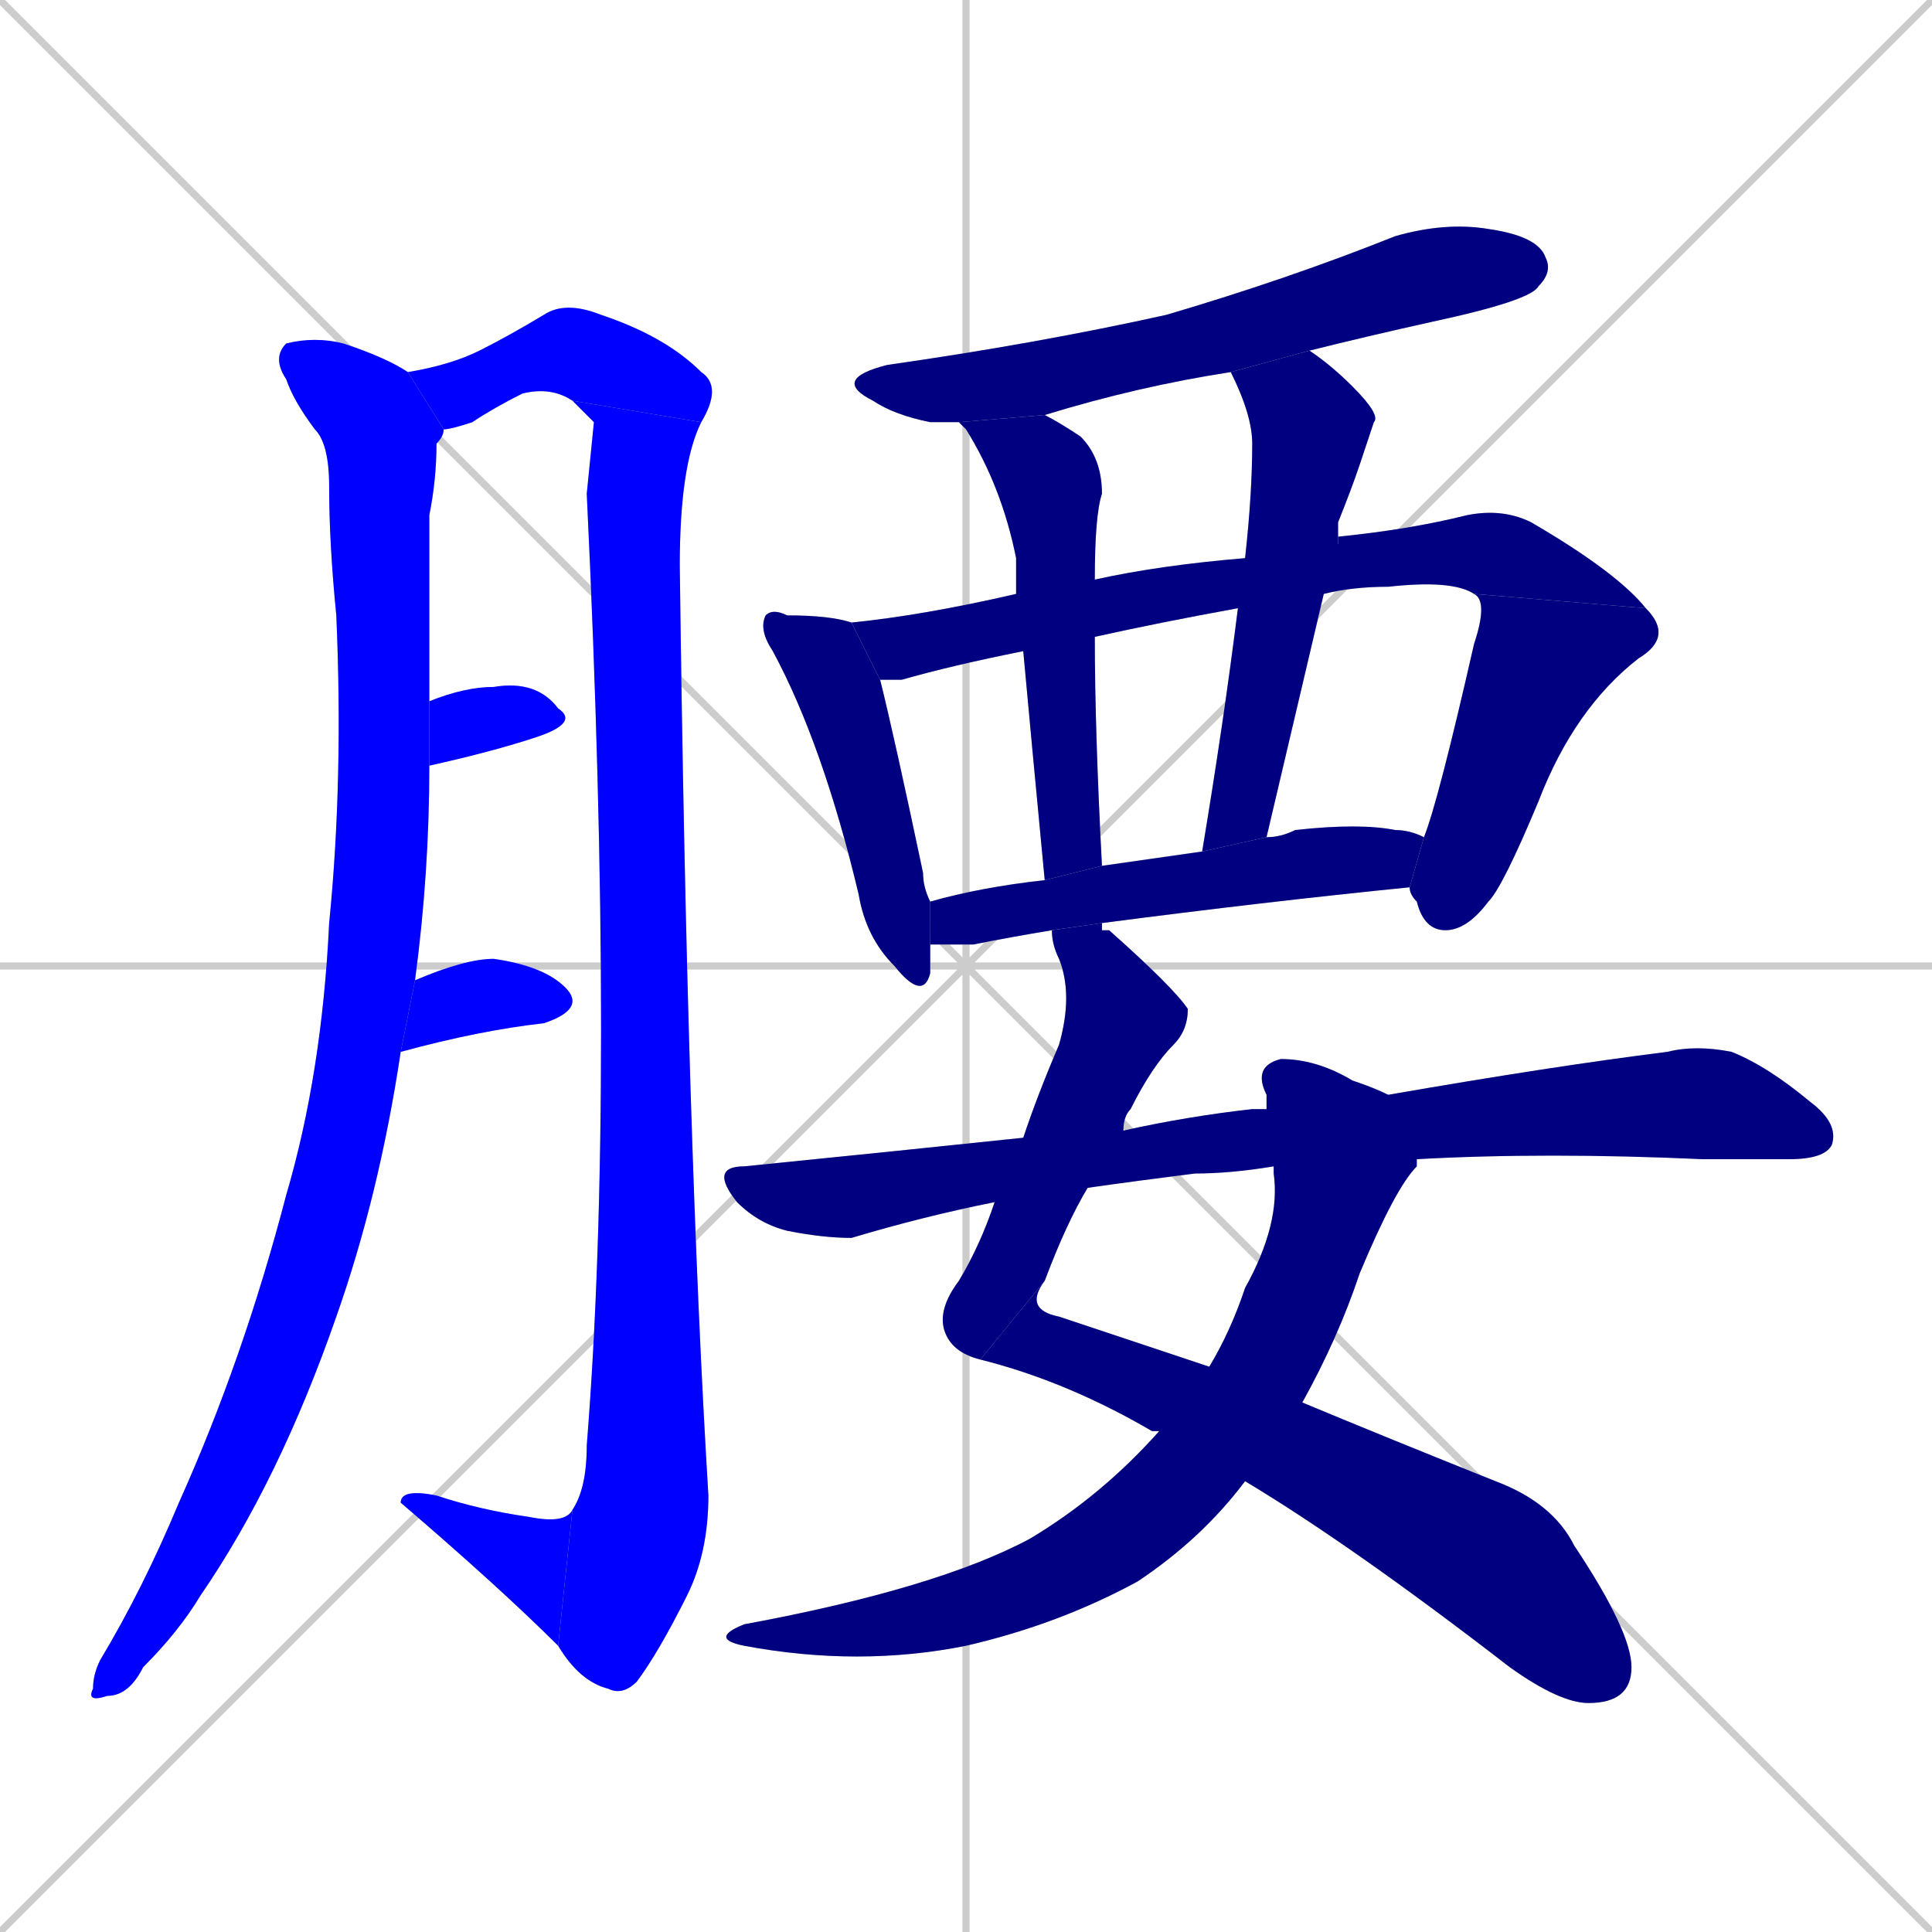 <svg xmlns="http://www.w3.org/2000/svg" xmlns:xlink="http://www.w3.org/1999/xlink" width="270" height="270"><defs><clipPath id="clip-mask-1"><rect x="12" y="47" width="50" height="191"><animate attributeName="y" from="-144" to="47" dur="0.707" begin="0; animate17.end + 1" id="animate1" fill="freeze"/></rect></clipPath><clipPath id="clip-mask-2"><rect x="57" y="42" width="44" height="18"><set attributeName="x" to="13" begin="0; animate17.end + 1" /><animate attributeName="x" from="13" to="57" dur="0.163" begin="animate1.end + 0.5" id="animate2" fill="freeze"/></rect></clipPath><clipPath id="clip-mask-3"><rect x="78" y="56" width="21" height="181"><set attributeName="y" to="-125" begin="0; animate17.end + 1" /><animate attributeName="y" from="-125" to="56" dur="0.670" begin="animate2.end" id="animate3" fill="freeze"/></rect></clipPath><clipPath id="clip-mask-4"><rect x="56" y="208" width="24" height="22"><set attributeName="x" to="80" begin="0; animate17.end + 1" /><animate attributeName="x" from="80" to="56" dur="0.089" begin="animate3.end" id="animate4" fill="freeze"/></rect></clipPath><clipPath id="clip-mask-5"><rect x="60" y="95" width="21" height="12"><set attributeName="x" to="39" begin="0; animate17.end + 1" /><animate attributeName="x" from="39" to="60" dur="0.078" begin="animate4.end + 0.5" id="animate5" fill="freeze"/></rect></clipPath><clipPath id="clip-mask-6"><rect x="56" y="134" width="26" height="13"><set attributeName="x" to="30" begin="0; animate17.end + 1" /><animate attributeName="x" from="30" to="56" dur="0.096" begin="animate5.end + 0.5" id="animate6" fill="freeze"/></rect></clipPath><clipPath id="clip-mask-7"><rect x="116" y="31" width="101" height="28"><set attributeName="x" to="15" begin="0; animate17.end + 1" /><animate attributeName="x" from="15" to="116" dur="0.374" begin="animate6.end + 0.5" id="animate7" fill="freeze"/></rect></clipPath><clipPath id="clip-mask-8"><rect x="106" y="85" width="24" height="55"><set attributeName="y" to="30" begin="0; animate17.end + 1" /><animate attributeName="y" from="30" to="85" dur="0.204" begin="animate7.end + 0.5" id="animate8" fill="freeze"/></rect></clipPath><clipPath id="clip-mask-9"><rect x="119" y="71" width="111" height="24"><set attributeName="x" to="8" begin="0; animate17.end + 1" /><animate attributeName="x" from="8" to="119" dur="0.411" begin="animate8.end + 0.5" id="animate9" fill="freeze"/></rect></clipPath><clipPath id="clip-mask-10"><rect x="197" y="83" width="37" height="47"><set attributeName="y" to="36" begin="0; animate17.end + 1" /><animate attributeName="y" from="36" to="83" dur="0.174" begin="animate9.end" id="animate10" fill="freeze"/></rect></clipPath><clipPath id="clip-mask-11"><rect x="134" y="58" width="20" height="65"><set attributeName="y" to="-7" begin="0; animate17.end + 1" /><animate attributeName="y" from="-7" to="58" dur="0.241" begin="animate10.end + 0.5" id="animate11" fill="freeze"/></rect></clipPath><clipPath id="clip-mask-12"><rect x="168" y="49" width="25" height="70"><set attributeName="y" to="-21" begin="0; animate17.end + 1" /><animate attributeName="y" from="-21" to="49" dur="0.259" begin="animate11.end + 0.5" id="animate12" fill="freeze"/></rect></clipPath><clipPath id="clip-mask-13"><rect x="130" y="115" width="69" height="17"><set attributeName="x" to="61" begin="0; animate17.end + 1" /><animate attributeName="x" from="61" to="130" dur="0.256" begin="animate12.end + 0.5" id="animate13" fill="freeze"/></rect></clipPath><clipPath id="clip-mask-14"><rect x="131" y="129" width="35" height="61"><set attributeName="y" to="68" begin="0; animate17.end + 1" /><animate attributeName="y" from="68" to="129" dur="0.226" begin="animate13.end + 0.5" id="animate14" fill="freeze"/></rect></clipPath><clipPath id="clip-mask-15"><rect x="137" y="179" width="91" height="59"><set attributeName="x" to="46" begin="0; animate17.end + 1" /><animate attributeName="x" from="46" to="137" dur="0.337" begin="animate14.end" id="animate15" fill="freeze"/></rect></clipPath><clipPath id="clip-mask-16"><rect x="99" y="148" width="99" height="85"><set attributeName="y" to="63" begin="0; animate17.end + 1" /><animate attributeName="y" from="63" to="148" dur="0.315" begin="animate15.end + 0.5" id="animate16" fill="freeze"/></rect></clipPath><clipPath id="clip-mask-17"><rect x="99" y="146" width="158" height="27"><set attributeName="x" to="-59" begin="0; animate17.end + 1" /><animate attributeName="x" from="-59" to="99" dur="0.585" begin="animate16.end + 0.5" id="animate17" fill="freeze"/></rect></clipPath></defs><path d="M 0 0 L 270 270 M 270 0 L 0 270 M 135 0 L 135 270 M 0 135 L 270 135" stroke="#CCCCCC" /><path d="M 62 60 Q 62 61 61 62 Q 61 67 60 72 Q 60 81 60 90 Q 60 94 60 98 L 60 107 Q 60 122 58 137 L 56 147 Q 53 167 47 184 Q 39 207 28 223 Q 25 228 20 233 Q 18 237 15 237 Q 12 238 13 236 Q 13 234 14 232 Q 20 222 25 210 Q 34 190 40 167 Q 45 150 46 129 Q 48 109 47 86 Q 46 76 46 68 Q 46 62 44 60 Q 41 56 40 53 Q 38 50 40 48 Q 44 47 48 48 Q 54 50 57 52" fill="#CCCCCC"/><path d="M 80 56 Q 77 54 73 55 Q 69 57 66 59 Q 63 60 62 60 L 57 52 Q 63 51 67 49 Q 71 47 76 44 Q 79 42 84 44 Q 93 47 98 52 Q 101 54 98 59" fill="#CCCCCC"/><path d="M 83 59 L 80 56 L 98 59 Q 95 65 95 79 Q 96 160 99 209 Q 99 217 96 223 Q 92 231 89 235 Q 87 237 85 236 Q 81 235 78 230 L 80 211 Q 82 208 82 202 Q 86 152 82 69" fill="#CCCCCC"/><path d="M 78 230 Q 70 222 56 210 Q 56 208 61 209 Q 67 211 74 212 Q 79 213 80 211" fill="#CCCCCC"/><path d="M 60 98 Q 65 96 69 96 Q 75 95 78 99 Q 81 101 75 103 Q 69 105 60 107" fill="#CCCCCC"/><path d="M 58 137 Q 65 134 69 134 Q 76 135 79 138 Q 82 141 76 143 Q 67 144 56 147" fill="#CCCCCC"/><path d="M 172 52 Q 159 54 146 58 L 134 59 Q 132 59 130 59 Q 125 58 122 56 Q 116 53 124 51 Q 145 48 163 44 Q 180 39 195 33 Q 202 31 208 32 Q 215 33 216 36 Q 217 38 215 40 Q 214 42 200 45 Q 191 47 183 49" fill="#CCCCCC"/><path d="M 123 95 Q 125 103 129 122 Q 129 124 130 126 L 130 132 Q 130 134 130 136 Q 129 140 125 135 Q 121 131 120 125 Q 115 104 108 91 Q 106 88 107 86 Q 108 85 110 86 Q 116 86 119 87" fill="#CCCCCC"/><path d="M 173 85 Q 162 87 153 89 L 143 91 Q 133 93 126 95 Q 124 95 123 95 L 119 87 Q 129 86 142 83 L 153 81 Q 162 79 174 78 L 187 76 Q 187 75 187 75 Q 197 74 205 72 Q 210 71 214 73 Q 226 80 230 85 L 206 83 Q 203 81 194 82 Q 189 82 185 83" fill="#CCCCCC"/><path d="M 230 85 Q 234 89 229 92 Q 220 99 215 112 Q 210 124 208 126 Q 205 130 202 130 Q 199 130 198 126 Q 197 125 197 124 L 199 117 Q 201 112 206 90 Q 208 84 206 83" fill="#CCCCCC"/><path d="M 153 89 Q 153 102 154 121 L 146 123 Q 144 102 143 91 L 142 83 Q 142 80 142 78 Q 140 68 135 60 Q 135 60 134 59 L 146 58 Q 148 59 151 61 Q 154 64 154 69 Q 153 72 153 81" fill="#CCCCCC"/><path d="M 168 119 Q 171 101 173 85 L 174 78 Q 175 69 175 62 Q 175 58 172 52 L 172 52 L 183 49 Q 186 51 189 54 Q 193 58 192 59 Q 191 62 190 65 Q 189 68 187 73 Q 187 75 187 76 L 185 83 Q 181 100 177 117" fill="#CCCCCC"/><path d="M 147 130 Q 141 131 136 132 Q 133 132 130 132 L 130 126 Q 137 124 146 123 L 154 121 Q 161 120 168 119 L 177 117 Q 179 117 181 116 Q 190 115 195 116 Q 197 116 199 117 L 197 124 Q 177 126 154 129" fill="#CCCCCC"/><path d="M 154 130 L 155 130 Q 164 138 166 141 Q 166 144 164 146 Q 161 149 158 155 Q 157 156 157 158 L 152 166 Q 149 171 146 179 L 137 190 Q 133 189 132 186 Q 131 183 134 179 Q 137 174 139 168 L 143 159 Q 145 153 148 146 Q 150 139 148 134 Q 147 132 147 130 L 154 129" fill="#CCCCCC"/><path d="M 182 196 Q 194 201 209 207 Q 217 210 220 216 Q 228 228 228 233 Q 228 238 222 238 Q 218 238 211 233 Q 189 216 174 207 L 162 200 Q 162 200 161 200 Q 149 193 137 190 L 146 179 Q 143 183 148 184 Q 157 187 169 191" fill="#CCCCCC"/><path d="M 177 155 Q 177 154 177 153 Q 175 149 179 148 Q 184 148 189 151 Q 192 152 194 153 L 198 162 Q 198 162 198 163 Q 195 166 190 178 Q 187 187 182 196 L 174 207 Q 168 215 159 221 Q 148 227 135 230 Q 120 233 104 230 Q 99 229 104 227 Q 131 222 144 215 Q 154 209 162 200 L 169 191 Q 172 186 174 180 Q 179 171 178 164 L 178 163" fill="#CCCCCC"/><path d="M 157 158 Q 166 156 175 155 Q 176 155 177 155 L 194 153 Q 217 149 233 147 Q 237 146 242 147 Q 247 149 253 154 Q 257 157 256 160 Q 255 162 250 162 Q 244 162 238 162 Q 216 161 198 162 L 178 163 Q 172 164 167 164 Q 159 165 152 166 L 139 168 Q 129 170 119 173 Q 115 173 110 172 Q 106 171 103 168 Q 99 163 104 163 Q 124 161 143 159" fill="#CCCCCC"/><path d="M 62 60 Q 62 61 61 62 Q 61 67 60 72 Q 60 81 60 90 Q 60 94 60 98 L 60 107 Q 60 122 58 137 L 56 147 Q 53 167 47 184 Q 39 207 28 223 Q 25 228 20 233 Q 18 237 15 237 Q 12 238 13 236 Q 13 234 14 232 Q 20 222 25 210 Q 34 190 40 167 Q 45 150 46 129 Q 48 109 47 86 Q 46 76 46 68 Q 46 62 44 60 Q 41 56 40 53 Q 38 50 40 48 Q 44 47 48 48 Q 54 50 57 52" fill="#0000ff" clip-path="url(#clip-mask-1)" /><path d="M 80 56 Q 77 54 73 55 Q 69 57 66 59 Q 63 60 62 60 L 57 52 Q 63 51 67 49 Q 71 47 76 44 Q 79 42 84 44 Q 93 47 98 52 Q 101 54 98 59" fill="#0000ff" clip-path="url(#clip-mask-2)" /><path d="M 83 59 L 80 56 L 98 59 Q 95 65 95 79 Q 96 160 99 209 Q 99 217 96 223 Q 92 231 89 235 Q 87 237 85 236 Q 81 235 78 230 L 80 211 Q 82 208 82 202 Q 86 152 82 69" fill="#0000ff" clip-path="url(#clip-mask-3)" /><path d="M 78 230 Q 70 222 56 210 Q 56 208 61 209 Q 67 211 74 212 Q 79 213 80 211" fill="#0000ff" clip-path="url(#clip-mask-4)" /><path d="M 60 98 Q 65 96 69 96 Q 75 95 78 99 Q 81 101 75 103 Q 69 105 60 107" fill="#0000ff" clip-path="url(#clip-mask-5)" /><path d="M 58 137 Q 65 134 69 134 Q 76 135 79 138 Q 82 141 76 143 Q 67 144 56 147" fill="#0000ff" clip-path="url(#clip-mask-6)" /><path d="M 172 52 Q 159 54 146 58 L 134 59 Q 132 59 130 59 Q 125 58 122 56 Q 116 53 124 51 Q 145 48 163 44 Q 180 39 195 33 Q 202 31 208 32 Q 215 33 216 36 Q 217 38 215 40 Q 214 42 200 45 Q 191 47 183 49" fill="#000080" clip-path="url(#clip-mask-7)" /><path d="M 123 95 Q 125 103 129 122 Q 129 124 130 126 L 130 132 Q 130 134 130 136 Q 129 140 125 135 Q 121 131 120 125 Q 115 104 108 91 Q 106 88 107 86 Q 108 85 110 86 Q 116 86 119 87" fill="#000080" clip-path="url(#clip-mask-8)" /><path d="M 173 85 Q 162 87 153 89 L 143 91 Q 133 93 126 95 Q 124 95 123 95 L 119 87 Q 129 86 142 83 L 153 81 Q 162 79 174 78 L 187 76 Q 187 75 187 75 Q 197 74 205 72 Q 210 71 214 73 Q 226 80 230 85 L 206 83 Q 203 81 194 82 Q 189 82 185 83" fill="#000080" clip-path="url(#clip-mask-9)" /><path d="M 230 85 Q 234 89 229 92 Q 220 99 215 112 Q 210 124 208 126 Q 205 130 202 130 Q 199 130 198 126 Q 197 125 197 124 L 199 117 Q 201 112 206 90 Q 208 84 206 83" fill="#000080" clip-path="url(#clip-mask-10)" /><path d="M 153 89 Q 153 102 154 121 L 146 123 Q 144 102 143 91 L 142 83 Q 142 80 142 78 Q 140 68 135 60 Q 135 60 134 59 L 146 58 Q 148 59 151 61 Q 154 64 154 69 Q 153 72 153 81" fill="#000080" clip-path="url(#clip-mask-11)" /><path d="M 168 119 Q 171 101 173 85 L 174 78 Q 175 69 175 62 Q 175 58 172 52 L 172 52 L 183 49 Q 186 51 189 54 Q 193 58 192 59 Q 191 62 190 65 Q 189 68 187 73 Q 187 75 187 76 L 185 83 Q 181 100 177 117" fill="#000080" clip-path="url(#clip-mask-12)" /><path d="M 147 130 Q 141 131 136 132 Q 133 132 130 132 L 130 126 Q 137 124 146 123 L 154 121 Q 161 120 168 119 L 177 117 Q 179 117 181 116 Q 190 115 195 116 Q 197 116 199 117 L 197 124 Q 177 126 154 129" fill="#000080" clip-path="url(#clip-mask-13)" /><path d="M 154 130 L 155 130 Q 164 138 166 141 Q 166 144 164 146 Q 161 149 158 155 Q 157 156 157 158 L 152 166 Q 149 171 146 179 L 137 190 Q 133 189 132 186 Q 131 183 134 179 Q 137 174 139 168 L 143 159 Q 145 153 148 146 Q 150 139 148 134 Q 147 132 147 130 L 154 129" fill="#000080" clip-path="url(#clip-mask-14)" /><path d="M 182 196 Q 194 201 209 207 Q 217 210 220 216 Q 228 228 228 233 Q 228 238 222 238 Q 218 238 211 233 Q 189 216 174 207 L 162 200 Q 162 200 161 200 Q 149 193 137 190 L 146 179 Q 143 183 148 184 Q 157 187 169 191" fill="#000080" clip-path="url(#clip-mask-15)" /><path d="M 177 155 Q 177 154 177 153 Q 175 149 179 148 Q 184 148 189 151 Q 192 152 194 153 L 198 162 Q 198 162 198 163 Q 195 166 190 178 Q 187 187 182 196 L 174 207 Q 168 215 159 221 Q 148 227 135 230 Q 120 233 104 230 Q 99 229 104 227 Q 131 222 144 215 Q 154 209 162 200 L 169 191 Q 172 186 174 180 Q 179 171 178 164 L 178 163" fill="#000080" clip-path="url(#clip-mask-16)" /><path d="M 157 158 Q 166 156 175 155 Q 176 155 177 155 L 194 153 Q 217 149 233 147 Q 237 146 242 147 Q 247 149 253 154 Q 257 157 256 160 Q 255 162 250 162 Q 244 162 238 162 Q 216 161 198 162 L 178 163 Q 172 164 167 164 Q 159 165 152 166 L 139 168 Q 129 170 119 173 Q 115 173 110 172 Q 106 171 103 168 Q 99 163 104 163 Q 124 161 143 159" fill="#000080" clip-path="url(#clip-mask-17)" /></svg>